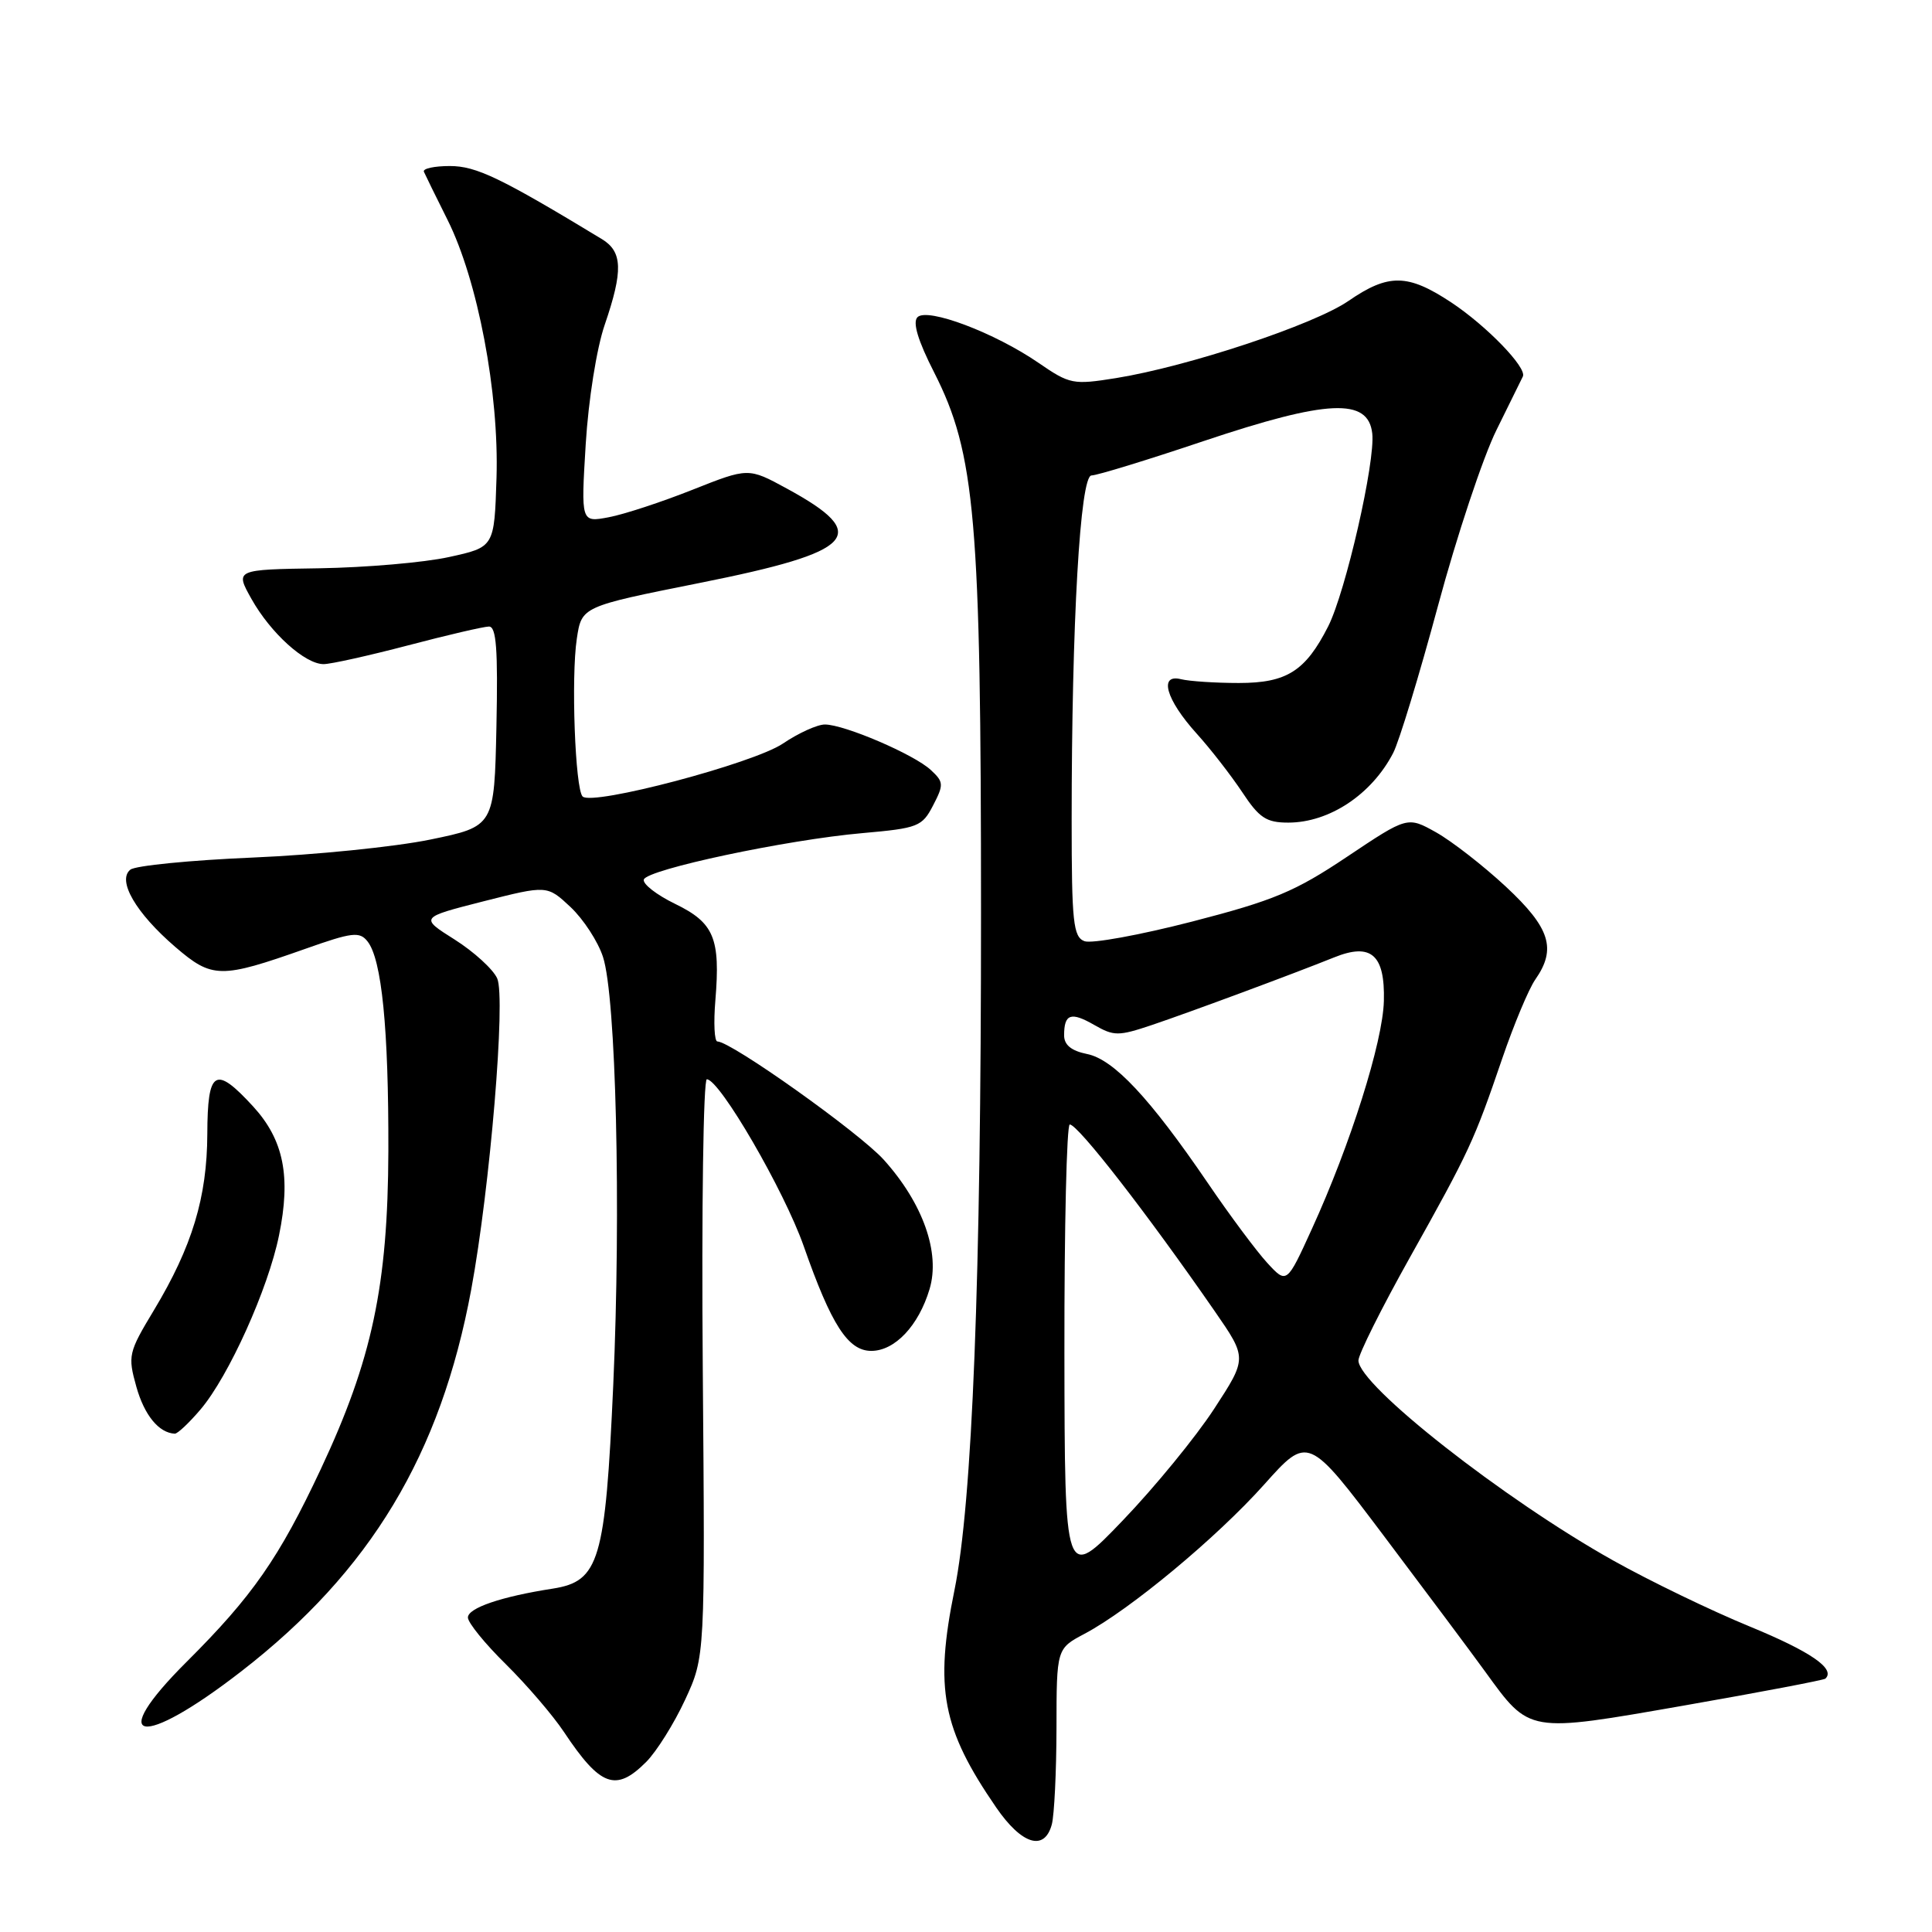 <?xml version="1.0" encoding="UTF-8" standalone="no"?>
<!DOCTYPE svg PUBLIC "-//W3C//DTD SVG 1.1//EN" "http://www.w3.org/Graphics/SVG/1.1/DTD/svg11.dtd" >
<svg xmlns="http://www.w3.org/2000/svg" xmlns:xlink="http://www.w3.org/1999/xlink" version="1.1" viewBox="0 0 256 256">
 <g >
 <path fill="currentColor"
d=" M 139.37 241.75 C 139.70 240.51 139.98 234.76 139.99 228.98 C 140.00 218.45 140.00 218.45 143.72 216.48 C 149.74 213.28 161.20 203.76 167.49 196.73 C 173.33 190.19 173.33 190.19 183.42 203.58 C 188.96 210.94 194.98 218.99 196.78 221.48 C 202.75 229.70 202.31 229.63 223.21 225.98 C 233.27 224.22 241.67 222.62 241.87 222.43 C 243.26 221.14 239.94 218.85 231.85 215.52 C 226.71 213.41 218.56 209.47 213.75 206.77 C 199.26 198.66 180.00 183.53 180.00 180.27 C 180.00 179.46 183.06 173.33 186.80 166.65 C 194.72 152.50 195.32 151.19 199.05 140.27 C 200.60 135.74 202.57 131.03 203.43 129.80 C 206.28 125.72 205.41 122.96 199.54 117.49 C 196.54 114.70 192.37 111.46 190.29 110.29 C 186.50 108.17 186.50 108.17 178.50 113.52 C 171.60 118.14 168.78 119.32 157.94 122.12 C 151.03 123.90 144.62 125.07 143.69 124.71 C 142.21 124.14 142.00 122.19 142.00 108.69 C 142.00 82.53 143.12 63.00 144.63 63.00 C 145.35 63.00 152.04 60.95 159.50 58.44 C 175.91 52.94 181.29 52.69 181.83 57.42 C 182.26 61.15 178.31 78.41 175.99 83.00 C 172.98 88.93 170.50 90.50 164.15 90.50 C 161.04 90.50 157.60 90.27 156.50 90.00 C 153.51 89.25 154.49 92.69 158.55 97.19 C 160.40 99.23 163.11 102.73 164.59 104.95 C 166.85 108.38 167.79 109.00 170.70 109.00 C 176.13 109.00 181.75 105.28 184.60 99.78 C 185.38 98.29 188.05 89.51 190.54 80.28 C 193.02 71.05 196.51 60.58 198.28 57.00 C 200.05 53.42 201.63 50.22 201.79 49.88 C 202.34 48.71 196.97 43.17 192.31 40.08 C 186.53 36.26 183.99 36.22 178.67 39.88 C 174.12 43.02 157.39 48.57 147.88 50.10 C 142.19 51.01 141.76 50.93 137.61 48.08 C 131.81 44.09 122.88 40.72 121.57 42.03 C 120.90 42.70 121.63 45.14 123.79 49.37 C 129.24 60.11 129.99 68.77 129.99 121.00 C 130.00 169.59 128.84 199.05 126.47 210.71 C 123.81 223.75 124.84 229.09 132.00 239.50 C 135.39 244.43 138.40 245.35 139.37 241.75 Z  M 85.61 233.48 C 86.99 232.10 89.32 228.38 90.78 225.23 C 93.43 219.50 93.43 219.50 93.12 181.25 C 92.95 160.21 93.20 143.01 93.66 143.01 C 95.37 143.04 103.91 157.75 106.50 165.13 C 110.15 175.56 112.37 179.00 115.45 179.00 C 118.57 179.00 121.72 175.67 123.17 170.82 C 124.62 166.00 122.30 159.45 117.11 153.68 C 113.88 150.09 96.88 138.00 95.06 138.00 C 94.66 138.00 94.54 135.55 94.79 132.55 C 95.47 124.31 94.62 122.28 89.46 119.77 C 86.99 118.57 85.13 117.12 85.31 116.54 C 85.76 115.20 104.23 111.27 114.30 110.39 C 121.65 109.74 122.19 109.53 123.64 106.72 C 125.07 103.97 125.05 103.61 123.34 102.03 C 121.14 99.97 111.88 96.00 109.30 96.00 C 108.29 96.00 105.79 97.14 103.75 98.52 C 99.86 101.16 78.48 106.81 77.20 105.54 C 76.21 104.55 75.66 89.73 76.43 84.64 C 77.07 80.37 77.07 80.37 92.68 77.25 C 113.47 73.10 115.53 70.87 104.25 64.73 C 99.16 61.96 99.16 61.96 91.75 64.90 C 87.67 66.52 82.68 68.16 80.65 68.54 C 76.98 69.23 76.98 69.23 77.61 58.86 C 77.97 52.99 79.06 46.13 80.13 43.03 C 82.58 35.87 82.50 33.35 79.75 31.68 C 66.33 23.55 63.10 22.00 59.61 22.00 C 57.53 22.00 55.98 22.34 56.17 22.76 C 56.35 23.18 57.76 26.05 59.30 29.13 C 63.31 37.15 66.14 52.06 65.79 63.33 C 65.50 72.50 65.50 72.50 59.50 73.81 C 56.20 74.54 48.47 75.20 42.32 75.30 C 31.14 75.47 31.14 75.47 33.32 79.36 C 35.86 83.89 40.41 88.00 42.88 88.00 C 43.83 88.00 48.86 86.88 54.05 85.52 C 59.25 84.15 64.08 83.03 64.78 83.02 C 65.77 83.00 65.99 86.00 65.78 96.25 C 65.50 109.50 65.50 109.50 57.00 111.25 C 52.33 112.21 41.75 113.28 33.50 113.63 C 25.25 113.98 17.95 114.70 17.28 115.23 C 15.48 116.65 18.00 120.98 23.22 125.47 C 28.12 129.68 29.21 129.70 40.50 125.71 C 46.65 123.53 47.65 123.41 48.69 124.73 C 50.59 127.10 51.50 136.33 51.46 152.50 C 51.40 170.33 49.31 180.17 42.50 194.68 C 36.99 206.43 33.44 211.52 24.77 220.16 C 13.89 230.99 18.61 231.83 32.00 221.44 C 49.08 208.20 58.39 192.74 62.44 170.87 C 64.94 157.35 67.04 132.19 65.88 129.64 C 65.33 128.42 62.79 126.11 60.25 124.50 C 55.62 121.58 55.62 121.58 64.06 119.43 C 72.50 117.29 72.50 117.29 75.60 120.19 C 77.30 121.79 79.24 124.76 79.90 126.80 C 81.63 132.10 82.30 160.19 81.26 183.50 C 80.21 206.84 79.41 209.53 73.25 210.50 C 66.40 211.56 62.00 213.07 62.00 214.33 C 62.00 215.01 64.27 217.81 67.04 220.53 C 69.80 223.26 73.27 227.30 74.73 229.50 C 79.55 236.74 81.60 237.49 85.61 233.48 Z  M 26.58 186.75 C 30.31 182.35 35.53 170.78 36.97 163.70 C 38.57 155.90 37.60 151.05 33.55 146.62 C 28.51 141.13 27.50 141.73 27.47 150.25 C 27.44 158.65 25.46 165.19 20.40 173.60 C 17.01 179.22 16.92 179.64 18.07 183.76 C 19.13 187.53 21.05 189.87 23.16 189.97 C 23.52 189.99 25.06 188.54 26.58 186.75 Z  M 141.04 179.25 C 141.02 162.61 141.34 149.00 141.75 149.00 C 142.84 149.00 152.01 160.81 160.95 173.73 C 165.26 179.96 165.26 179.96 160.88 186.68 C 158.47 190.38 153.03 197.03 148.79 201.45 C 141.08 209.50 141.08 209.50 141.04 179.25 Z  M 167.90 167.32 C 166.48 165.77 162.93 161.01 160.03 156.74 C 152.36 145.49 147.56 140.36 144.03 139.66 C 141.96 139.24 141.00 138.46 141.00 137.19 C 141.00 134.34 141.90 134.03 144.99 135.81 C 147.61 137.31 148.19 137.31 152.66 135.81 C 157.81 134.07 171.34 129.05 176.78 126.86 C 181.68 124.88 183.53 126.50 183.37 132.63 C 183.24 138.05 178.94 151.66 173.84 162.82 C 170.50 170.15 170.50 170.15 167.90 167.32 Z "/>
</g>
</svg>